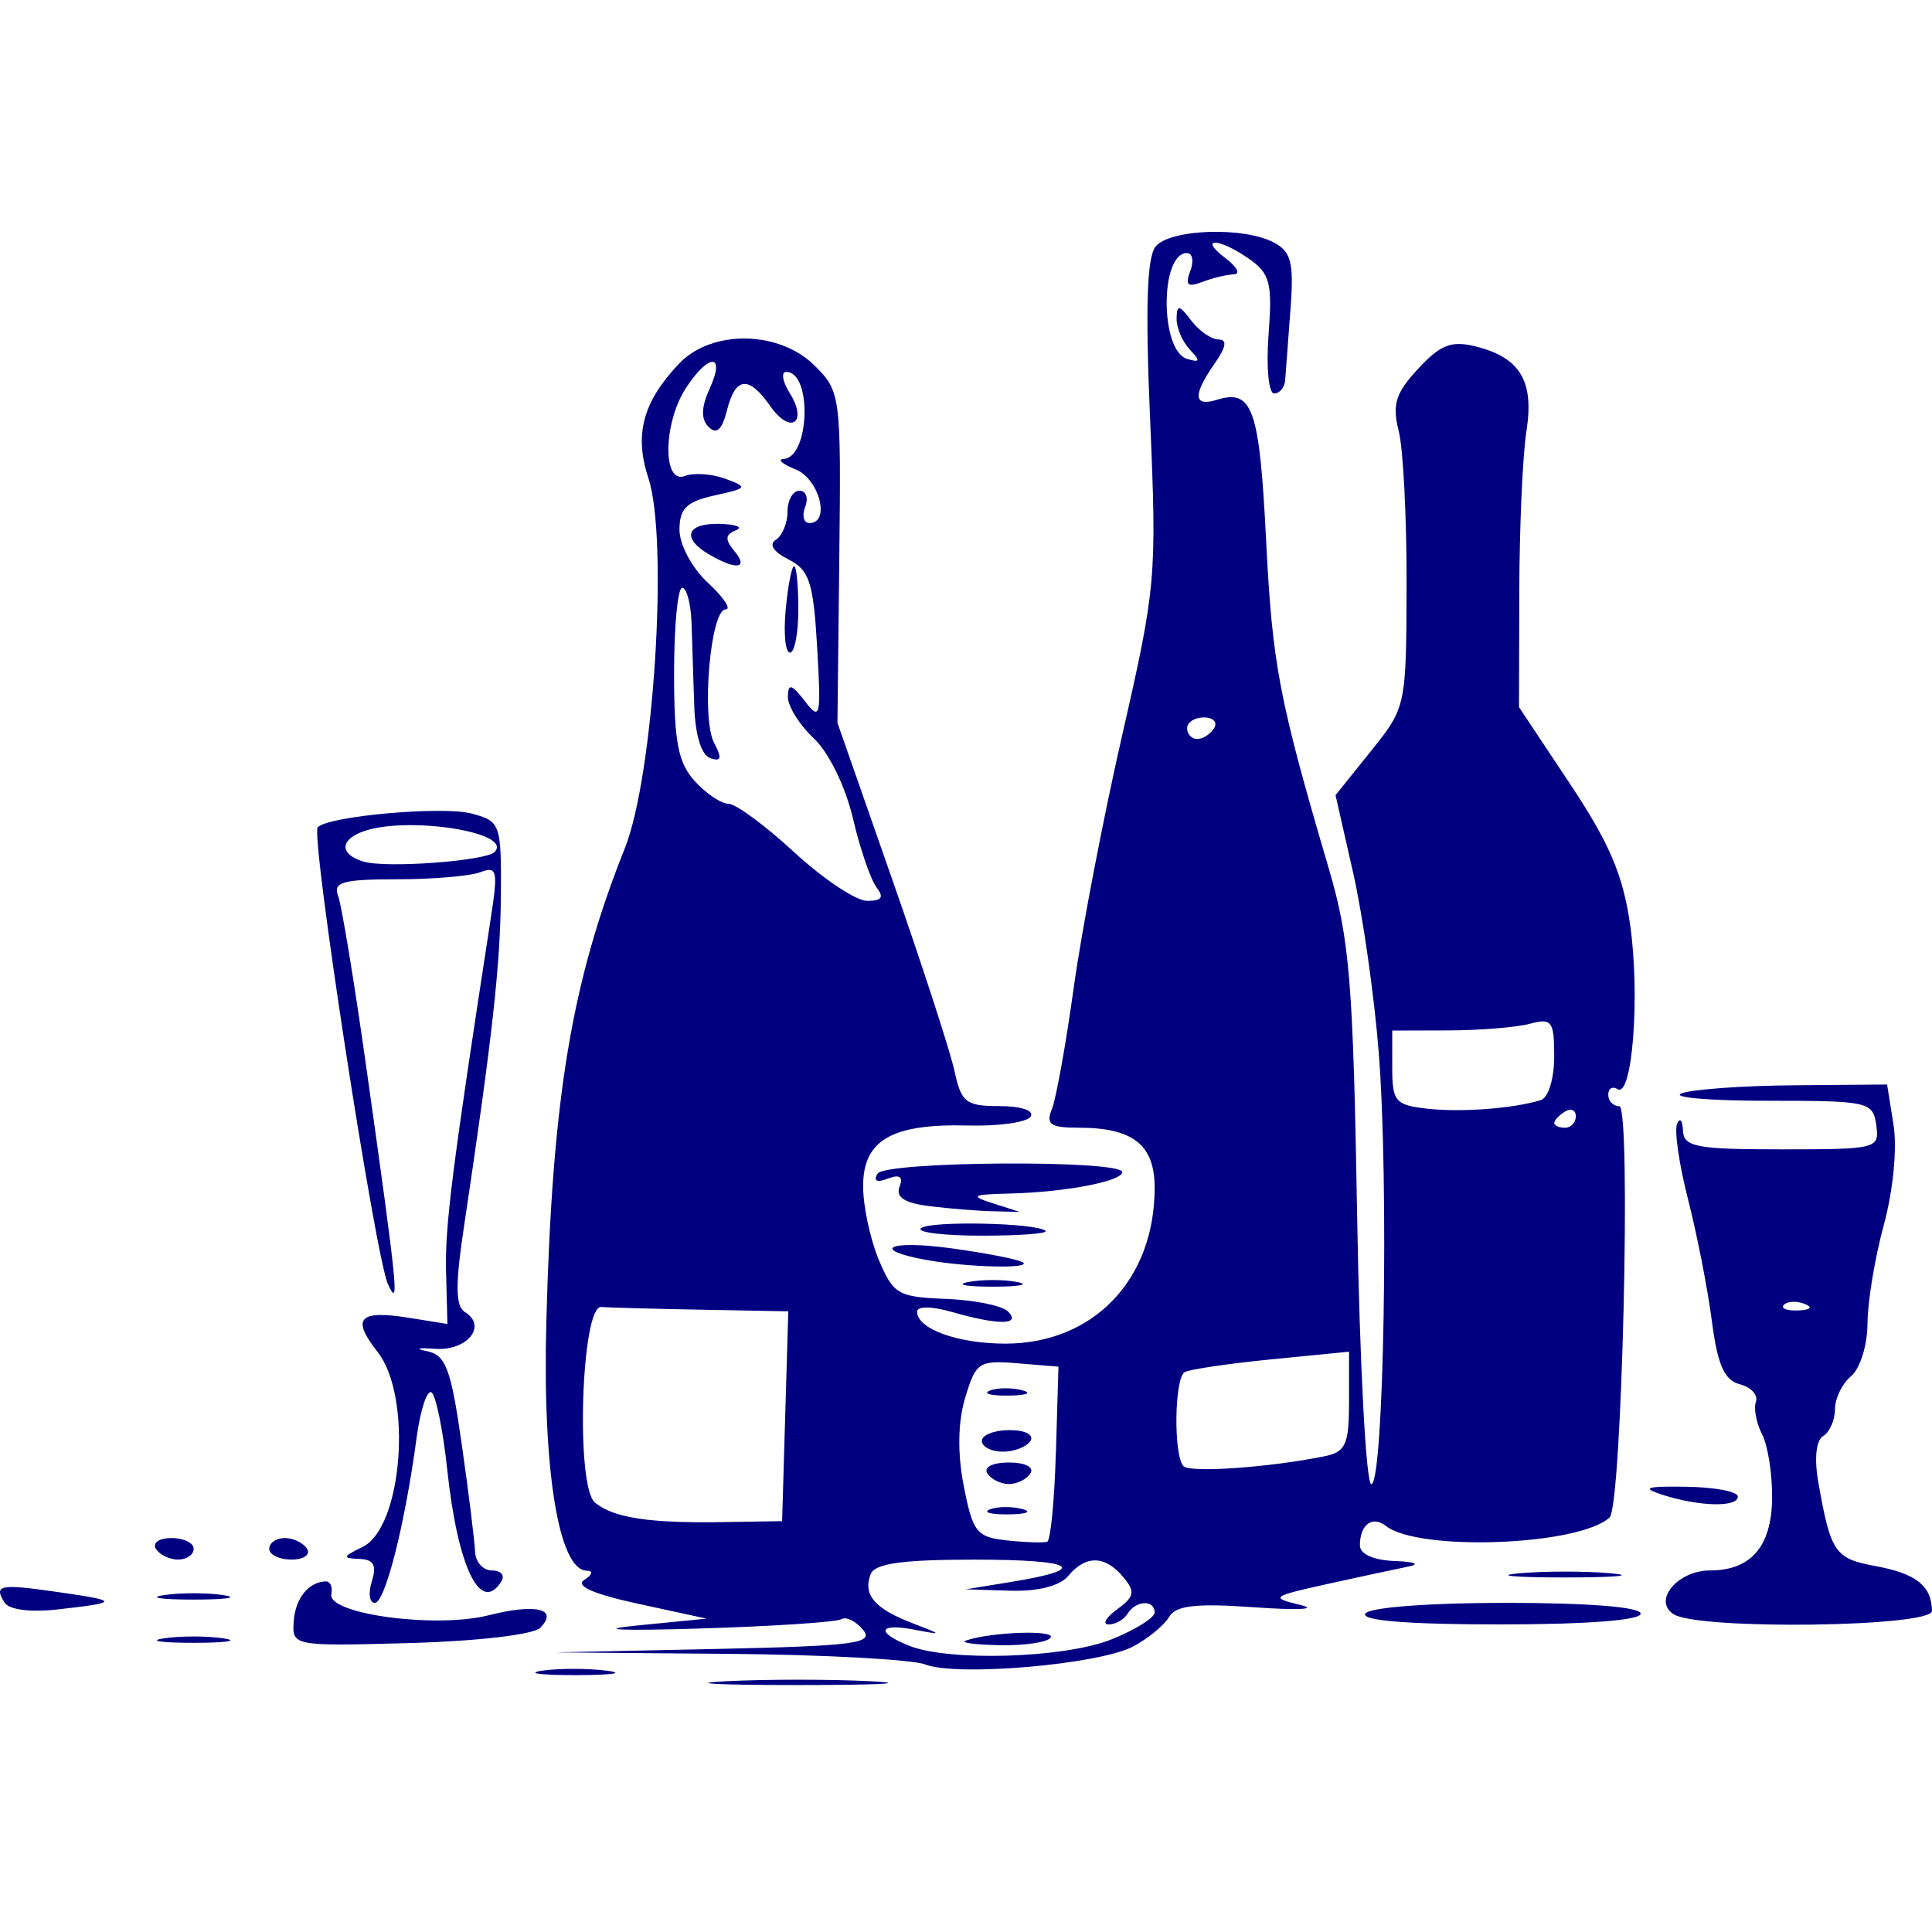 <?xml version="1.0" encoding="UTF-8" standalone="no"?>
<svg
   xmlns:dc="http://purl.org/dc/elements/1.1/"
   xmlns:cc="http://creativecommons.org/ns#"
   xmlns:rdf="http://www.w3.org/1999/02/22-rdf-syntax-ns#"
   xmlns:svg="http://www.w3.org/2000/svg"
   xmlns="http://www.w3.org/2000/svg"
   xmlns:sodipodi="http://sodipodi.sourceforge.net/DTD/sodipodi-0.dtd"
   xmlns:inkscape="http://www.inkscape.org/namespaces/inkscape"
   version="1.1"
   id="svg4"
   sodipodi:docname="bebidas.svg"
   width="50"
   height="50"
   inkscape:version="1.0.1 (3bc2e813f5, 2020-09-07)">
  <defs
     id="defs8" />
  <sodipodi:namedview
     pagecolor="#ffffff"
     bordercolor="#666666"
     borderopacity="1"
     objecttolerance="10"
     gridtolerance="10"
     guidetolerance="10"
     inkscape:pageopacity="0"
     inkscape:pageshadow="2"
     inkscape:window-width="1366"
     inkscape:window-height="705"
     id="namedview6"
     showgrid="false"
     inkscape:showpageshadow="false"
     inkscape:zoom="1.7166667"
     inkscape:cx="150"
     inkscape:cy="75"
     inkscape:window-x="-8"
     inkscape:window-y="-8"
     inkscape:window-maximized="1"
     inkscape:current-layer="layer2" />
  <g
     id="layer2"
     inkscape:label="Layer"
     inkscape:groupmode="layer"
     transform="translate(307.88,-254.29)">
    <path
       id="path3885"
       style="fill:#000080;stroke-width:0.279"
       inkscape:connector-curvature="0"
       d="m -289.106,297.801 c 1.038,-0.054 2.735,-0.054 3.773,0 1.038,0.054 0.189,0.098 -1.886,0.098 -2.075,0 -2.924,-0.044 -1.886,-0.098 z m -4.756,-0.272 c 0.42,-0.064 1.174,-0.065 1.677,-0.003 0.502,0.062 0.159,0.114 -0.764,0.116 -0.922,0.002 -1.333,-0.049 -0.913,-0.113 z m 9.929,-0.163 c -0.347,-0.13 -2.644,-0.254 -5.103,-0.275 l -4.471,-0.037 4.15,-0.089 c 3.604,-0.078 4.106,-0.143 3.811,-0.498 -0.187,-0.225 -0.439,-0.347 -0.56,-0.272 -0.122,0.075 -1.774,0.184 -3.671,0.241 -2.057,0.062 -2.716,0.032 -1.634,-0.076 l 1.817,-0.18 -1.768,-0.384 c -1.165,-0.253 -1.641,-0.464 -1.397,-0.619 0.21,-0.133 0.238,-0.237 0.063,-0.239 -0.725,-0.01 -1.146,-2.601 -1.045,-6.432 0.153,-5.811 0.646,-8.787 2.034,-12.27 0.747,-1.874 1.133,-7.977 0.607,-9.573 -0.371,-1.125 -0.144,-1.972 0.791,-2.959 0.847,-0.893 2.598,-0.866 3.517,0.053 0.668,0.668 0.68,0.768 0.633,4.96 l -0.048,4.279 1.417,4.052 c 0.78,2.229 1.505,4.461 1.612,4.96 0.174,0.813 0.296,0.908 1.167,0.908 0.555,0 0.901,0.116 0.805,0.27 -0.092,0.149 -0.822,0.253 -1.623,0.232 -1.971,-0.052 -2.714,0.378 -2.714,1.569 0,0.514 0.182,1.369 0.404,1.901 0.375,0.897 0.499,0.97 1.737,1.017 0.733,0.028 1.457,0.174 1.608,0.325 0.354,0.354 -0.242,0.36 -1.446,0.015 -0.526,-0.151 -0.906,-0.155 -0.906,-0.01 0,0.447 1.054,0.829 2.287,0.828 2.277,-0.002 3.861,-1.656 3.861,-4.032 0,-1.115 -0.557,-1.556 -1.968,-1.556 -0.733,0 -0.853,-0.085 -0.689,-0.489 0.108,-0.269 0.362,-1.684 0.564,-3.144 0.202,-1.46 0.769,-4.415 1.262,-6.567 0.862,-3.768 0.888,-4.066 0.716,-8.066 -0.128,-2.959 -0.087,-4.265 0.142,-4.541 0.376,-0.453 2.286,-0.516 3.062,-0.1 0.449,0.24 0.518,0.525 0.425,1.747 -0.061,0.803 -0.122,1.617 -0.136,1.809 -0.013,0.192 -0.142,0.349 -0.285,0.349 -0.144,0 -0.209,-0.684 -0.145,-1.525 0.101,-1.328 0.036,-1.581 -0.5,-1.956 -0.785,-0.55 -1.339,-0.569 -0.615,-0.021 0.298,0.226 0.396,0.414 0.216,0.419 -0.18,0.005 -0.547,0.094 -0.817,0.197 -0.378,0.145 -0.449,0.081 -0.311,-0.279 0.099,-0.257 0.06,-0.468 -0.086,-0.468 -0.701,0 -0.698,2.526 0.003,2.738 0.338,0.102 0.352,0.055 0.07,-0.244 -0.192,-0.204 -0.345,-0.565 -0.34,-0.803 0.007,-0.364 0.068,-0.356 0.38,0.056 0.204,0.269 0.522,0.489 0.706,0.489 0.229,0 0.198,0.195 -0.101,0.621 -0.569,0.812 -0.551,1.129 0.054,0.941 0.926,-0.288 1.105,0.216 1.276,3.608 0.165,3.257 0.327,4.111 1.624,8.524 0.542,1.846 0.63,2.922 0.734,9.013 0.065,3.804 0.23,6.917 0.366,6.917 0.325,0 0.459,-7.796 0.192,-11.178 -0.115,-1.46 -0.414,-3.554 -0.664,-4.654 l -0.454,-1.999 0.915,-1.139 c 0.91,-1.133 0.915,-1.154 0.924,-4.289 0.005,-1.733 -0.086,-3.53 -0.203,-3.994 -0.174,-0.691 -0.083,-0.983 0.502,-1.614 0.578,-0.624 0.862,-0.734 1.489,-0.577 1.154,0.287 1.518,0.896 1.313,2.196 -0.097,0.615 -0.18,2.473 -0.184,4.128 l -0.008,3.011 1.321,1.986 c 1.023,1.538 1.374,2.363 1.557,3.658 0.259,1.834 0.055,4.477 -0.327,4.241 -0.133,-0.082 -0.241,-0.016 -0.241,0.147 0,0.163 0.129,0.296 0.287,0.296 0.312,0 0.067,10.347 -0.251,10.642 -0.787,0.73 -4.937,0.888 -5.79,0.221 -0.353,-0.276 -0.673,-0.037 -0.673,0.502 0,0.227 0.354,0.385 0.908,0.405 0.509,0.018 0.662,0.081 0.349,0.143 -0.307,0.061 -1.251,0.264 -2.096,0.451 -1.455,0.322 -1.492,0.351 -0.699,0.544 0.461,0.112 -0.063,0.139 -1.166,0.061 -1.541,-0.11 -2.057,-0.052 -2.236,0.25 -0.127,0.216 -0.546,0.56 -0.93,0.763 -0.879,0.465 -4.535,0.783 -5.377,0.467 z m 4.812,-0.646 c 0.618,-0.247 1.123,-0.562 1.123,-0.699 0,-0.337 -0.484,-0.316 -0.699,0.03 -0.095,0.154 -0.315,0.279 -0.489,0.279 -0.174,0 -0.077,-0.175 0.216,-0.389 0.452,-0.33 0.476,-0.457 0.159,-0.838 -0.467,-0.562 -0.972,-0.573 -1.422,-0.03 -0.217,0.262 -0.781,0.406 -1.501,0.384 l -1.154,-0.035 1.183,-0.193 c 2.057,-0.335 1.653,-0.576 -0.966,-0.576 -1.859,0 -2.57,0.1 -2.676,0.375 -0.204,0.532 0.098,0.89 1.062,1.262 0.811,0.312 0.813,0.318 0.07,0.176 -0.928,-0.177 -1.01,0.065 -0.14,0.414 1.035,0.416 4.021,0.324 5.234,-0.161 z m -3.767,0.029 c 0.639,-0.223 2.326,-0.284 2.2,-0.08 -0.075,0.122 -0.664,0.211 -1.308,0.199 -0.644,-0.012 -1.045,-0.066 -0.892,-0.119 z m 2.335,-4.855 0.066,-2.235 -1.061,-0.087 c -0.997,-0.082 -1.078,-0.029 -1.353,0.891 -0.19,0.635 -0.202,1.438 -0.036,2.29 0.234,1.198 0.332,1.32 1.13,1.404 0.481,0.051 0.944,0.065 1.03,0.032 0.086,-0.033 0.186,-1.066 0.222,-2.295 z m -1.711,1.459 c 0.189,-0.076 0.566,-0.081 0.838,-0.01 0.272,0.071 0.117,0.133 -0.344,0.139 -0.461,0.006 -0.684,-0.052 -0.494,-0.129 z m -0.065,-0.935 c -0.098,-0.159 0.142,-0.279 0.559,-0.279 0.417,0 0.657,0.12 0.559,0.279 -0.095,0.154 -0.346,0.279 -0.559,0.279 -0.212,0 -0.464,-0.126 -0.559,-0.279 z m -0.14,-0.838 c 0,-0.154 0.322,-0.279 0.715,-0.279 0.406,0 0.64,0.121 0.542,0.279 -0.095,0.154 -0.417,0.279 -0.715,0.279 -0.298,0 -0.542,-0.126 -0.542,-0.279 z m 0.204,-1.301 c 0.189,-0.076 0.566,-0.081 0.838,-0.01 0.272,0.071 0.117,0.133 -0.344,0.139 -0.461,0.006 -0.684,-0.052 -0.494,-0.129 z m -5.294,0.663 0.08,-2.715 -2.246,-0.042 c -1.235,-0.023 -2.403,-0.054 -2.595,-0.07 -0.518,-0.041 -0.669,4.646 -0.162,5.062 0.481,0.395 1.401,0.536 3.306,0.505 l 1.537,-0.025 0.08,-2.715 z m 13.963,1.035 c 0.543,-0.111 0.629,-0.305 0.629,-1.417 v -1.288 l -2.021,0.199 c -1.111,0.11 -2.117,0.259 -2.236,0.332 -0.265,0.164 -0.287,2.171 -0.026,2.432 0.177,0.177 2.231,0.032 3.653,-0.258 z m 6.498,-8.797 c 0,-0.163 -0.126,-0.218 -0.279,-0.123 -0.154,0.095 -0.279,0.228 -0.279,0.296 0,0.068 0.126,0.123 0.279,0.123 0.154,0 0.279,-0.133 0.279,-0.296 z m -0.908,-0.418 c 0.196,-0.06 0.349,-0.554 0.349,-1.126 0,-0.921 -0.061,-1.003 -0.629,-0.851 -0.346,0.093 -1.289,0.17 -2.096,0.172 l -1.467,0.004 v 0.96 c 0,0.876 0.079,0.969 0.908,1.062 0.88,0.098 2.219,-0.003 2.934,-0.221 z m -17.186,-5.504 c -0.152,-0.192 -0.429,-0.996 -0.614,-1.787 -0.194,-0.828 -0.624,-1.708 -1.015,-2.075 -0.373,-0.35 -0.674,-0.835 -0.669,-1.077 0.007,-0.352 0.096,-0.328 0.441,0.119 0.399,0.517 0.423,0.41 0.317,-1.397 -0.099,-1.688 -0.201,-2 -0.745,-2.274 -0.386,-0.195 -0.512,-0.39 -0.326,-0.506 0.167,-0.103 0.304,-0.432 0.304,-0.73 0,-0.298 0.139,-0.542 0.309,-0.542 0.17,0 0.237,0.189 0.148,0.419 -0.088,0.231 -0.039,0.419 0.11,0.419 0.552,0 0.257,-1.141 -0.358,-1.389 -0.346,-0.139 -0.485,-0.261 -0.31,-0.27 0.676,-0.038 0.743,-2.253 0.068,-2.253 -0.139,0 -0.098,0.246 0.089,0.546 0.481,0.77 0.022,1.088 -0.498,0.345 -0.564,-0.805 -0.905,-0.773 -1.126,0.107 -0.126,0.501 -0.269,0.63 -0.473,0.427 -0.203,-0.203 -0.195,-0.507 0.029,-0.999 0.413,-0.906 -0.022,-0.918 -0.612,-0.017 -0.595,0.908 -0.618,2.509 -0.033,2.284 0.23,-0.088 0.702,-0.056 1.048,0.072 0.591,0.219 0.575,0.245 -0.279,0.432 -0.725,0.159 -0.908,0.338 -0.908,0.889 0,0.387 0.325,0.991 0.739,1.375 0.407,0.377 0.611,0.685 0.455,0.685 -0.393,0 -0.636,2.815 -0.297,3.456 0.21,0.397 0.185,0.491 -0.101,0.393 -0.231,-0.079 -0.391,-0.604 -0.414,-1.36 -0.021,-0.677 -0.052,-1.64 -0.07,-2.14 -0.018,-0.5 -0.127,-0.908 -0.242,-0.908 -0.115,1e-4 -0.21,0.993 -0.21,2.206 0,1.777 0.104,2.32 0.532,2.794 0.293,0.324 0.687,0.589 0.875,0.589 0.189,0 0.955,0.565 1.703,1.255 0.748,0.69 1.596,1.256 1.884,1.258 0.38,0.002 0.448,-0.092 0.246,-0.346 z m -2.354,-7.196 c 0.059,-0.615 0.156,-1.118 0.217,-1.118 0.061,0 0.11,0.503 0.11,1.118 0,0.615 -0.098,1.118 -0.217,1.118 -0.119,0 -0.169,-0.503 -0.11,-1.118 z m -1.978,-1.42 c -0.73,-0.425 -0.591,-0.819 0.279,-0.794 0.423,0.012 0.606,0.087 0.408,0.167 -0.277,0.111 -0.285,0.236 -0.036,0.537 0.378,0.455 0.053,0.5 -0.651,0.09 z m 13.065,4.494 c 0.095,-0.154 -0.023,-0.279 -0.263,-0.279 -0.24,0 -0.436,0.126 -0.436,0.279 0,0.154 0.118,0.279 0.263,0.279 0.145,0 0.341,-0.126 0.436,-0.279 z m -27.178,23.554 c 0.423,-0.064 1.114,-0.064 1.537,0 0.423,0.064 0.077,0.116 -0.769,0.116 -0.845,0 -1.191,-0.052 -0.769,-0.116 z m 3.357,-0.426 c 0.037,-0.603 0.384,-1.038 0.835,-1.047 0.115,-0.002 0.178,0.146 0.14,0.33 -0.108,0.515 2.703,0.893 4.066,0.547 1.231,-0.313 1.829,-0.166 1.335,0.327 -0.173,0.173 -1.633,0.343 -3.361,0.391 -3.02,0.083 -3.054,0.077 -3.015,-0.548 z m 27.733,-0.213 c 0.1,-0.162 1.633,-0.279 3.65,-0.279 2.132,0 3.477,0.108 3.477,0.279 0,0.172 -1.403,0.279 -3.65,0.279 -2.362,0 -3.589,-0.099 -3.477,-0.279 z m 7.983,0.017 c -0.553,-0.35 0.098,-1.135 0.941,-1.135 1.053,0 1.588,-0.617 1.605,-1.853 0.009,-0.625 -0.108,-1.376 -0.258,-1.668 -0.151,-0.292 -0.223,-0.672 -0.161,-0.845 0.062,-0.173 -0.125,-0.376 -0.416,-0.452 -0.402,-0.105 -0.576,-0.499 -0.725,-1.642 -0.107,-0.827 -0.384,-2.239 -0.614,-3.137 -0.23,-0.898 -0.359,-1.779 -0.287,-1.956 0.073,-0.178 0.142,-0.103 0.154,0.166 0.019,0.428 0.337,0.489 2.557,0.489 2.469,0 2.532,-0.016 2.445,-0.629 -0.086,-0.603 -0.201,-0.629 -2.806,-0.628 -1.494,5.6e-4 -2.501,-0.085 -2.236,-0.19 0.265,-0.105 1.571,-0.2 2.902,-0.211 l 2.421,-0.02 0.167,1.048 c 0.096,0.602 -0.011,1.702 -0.252,2.585 -0.23,0.845 -0.421,1.993 -0.422,2.551 -0.002,0.558 -0.192,1.17 -0.423,1.362 -0.231,0.191 -0.419,0.577 -0.419,0.856 0,0.28 -0.137,0.593 -0.305,0.696 -0.186,0.115 -0.235,0.582 -0.125,1.204 0.322,1.818 0.425,1.968 1.493,2.164 1.038,0.191 1.439,0.511 1.447,1.157 0.005,0.419 -6.035,0.498 -6.685,0.087 z m 3.388,-8.033 c -0.202,-0.081 -0.443,-0.071 -0.536,0.022 -0.093,0.093 0.072,0.159 0.367,0.147 0.326,-0.013 0.392,-0.08 0.169,-0.169 z m -46.587,7.73 c -0.285,-0.461 -0.13,-0.491 1.401,-0.27 1.583,0.228 1.579,0.268 -0.046,0.449 -0.689,0.077 -1.242,0.004 -1.355,-0.18 z m 4.126,-0.194 c 0.423,-0.064 1.114,-0.064 1.537,0 0.423,0.064 0.077,0.116 -0.769,0.116 -0.845,0 -1.191,-0.052 -0.769,-0.116 z m 5.38,-0.359 c 0.132,-0.416 0.047,-0.564 -0.33,-0.578 -0.44,-0.016 -0.428,-0.058 0.089,-0.308 1.036,-0.502 1.298,-3.893 0.39,-5.048 -0.685,-0.87 -0.485,-1.091 0.802,-0.885 l 1.005,0.161 -0.035,-1.352 c -0.031,-1.181 0.158,-2.67 1.158,-9.152 0.19,-1.229 0.162,-1.353 -0.269,-1.188 -0.264,0.101 -1.238,0.184 -2.164,0.184 -1.4,0 -1.656,0.072 -1.519,0.429 0.091,0.236 0.417,2.217 0.725,4.402 0.822,5.829 0.869,6.305 0.566,5.649 -0.33,-0.714 -2.009,-11.637 -1.818,-11.828 0.291,-0.291 3.242,-0.553 3.985,-0.353 0.747,0.201 0.768,0.262 0.754,2.142 -0.013,1.794 -0.224,3.677 -0.965,8.622 -0.216,1.445 -0.207,1.987 0.036,2.138 0.586,0.362 0.056,1.01 -0.777,0.95 -0.437,-0.031 -0.533,-0.005 -0.214,0.059 0.496,0.099 0.627,0.447 0.907,2.407 0.18,1.26 0.335,2.512 0.345,2.781 0.01,0.269 0.207,0.489 0.437,0.489 0.23,0 0.341,0.126 0.246,0.279 -0.538,0.871 -1.131,-0.35 -1.403,-2.892 -0.11,-1.027 -0.294,-1.925 -0.409,-1.996 -0.115,-0.071 -0.289,0.465 -0.386,1.192 -0.299,2.231 -0.812,4.255 -1.079,4.255 -0.14,0 -0.174,-0.252 -0.076,-0.559 z m 3.174,-18.87 c 0.519,-0.519 -2.314,-0.951 -3.43,-0.523 -0.584,0.224 -0.562,0.593 0.047,0.771 0.586,0.172 3.152,-0.017 3.383,-0.248 z m 26.519,18.665 c 0.653,-0.059 1.722,-0.059 2.375,0 0.653,0.059 0.119,0.107 -1.188,0.107 -1.306,0 -1.841,-0.048 -1.188,-0.107 z m -35.282,-0.634 c -0.095,-0.154 0.086,-0.279 0.403,-0.279 0.316,0 0.575,0.126 0.575,0.279 0,0.154 -0.181,0.279 -0.403,0.279 -0.221,0 -0.48,-0.126 -0.575,-0.279 z m 2.934,0 c 0,-0.154 0.181,-0.279 0.403,-0.279 0.221,0 0.48,0.126 0.575,0.279 0.095,0.154 -0.086,0.279 -0.403,0.279 -0.316,0 -0.575,-0.126 -0.575,-0.279 z m 36.051,-1.4 c -0.552,-0.179 -0.42,-0.222 0.629,-0.206 0.73,0.011 1.327,0.125 1.327,0.254 0,0.285 -1.005,0.26 -1.956,-0.048 z m -17.956,-5.505 c 0.346,-0.067 0.912,-0.067 1.258,0 0.346,0.067 0.063,0.121 -0.629,0.121 -0.692,0 -0.975,-0.054 -0.629,-0.121 z m -1.048,-0.563 c -1.528,-0.274 -1.03,-0.532 0.597,-0.31 0.956,0.131 1.799,0.299 1.874,0.374 0.16,0.16 -1.456,0.117 -2.471,-0.065 z m -0.183,-0.826 c 0.201,-0.201 3.018,-0.143 3.227,0.067 0.068,0.068 -0.673,0.123 -1.647,0.123 -0.973,0 -1.685,-0.085 -1.58,-0.19 z m 0.23,-0.573 c -0.649,-0.08 -0.886,-0.231 -0.783,-0.5 0.101,-0.264 0.006,-0.331 -0.303,-0.213 -0.284,0.109 -0.381,0.061 -0.264,-0.13 0.2,-0.323 6.332,-0.361 6.332,-0.039 0,0.237 -1.479,0.52 -2.899,0.554 -0.991,0.024 -1.055,0.059 -0.454,0.252 l 0.699,0.224 -0.699,-0.017 c -0.384,-0.009 -1.117,-0.068 -1.629,-0.131 z" />
  </g>
</svg>
